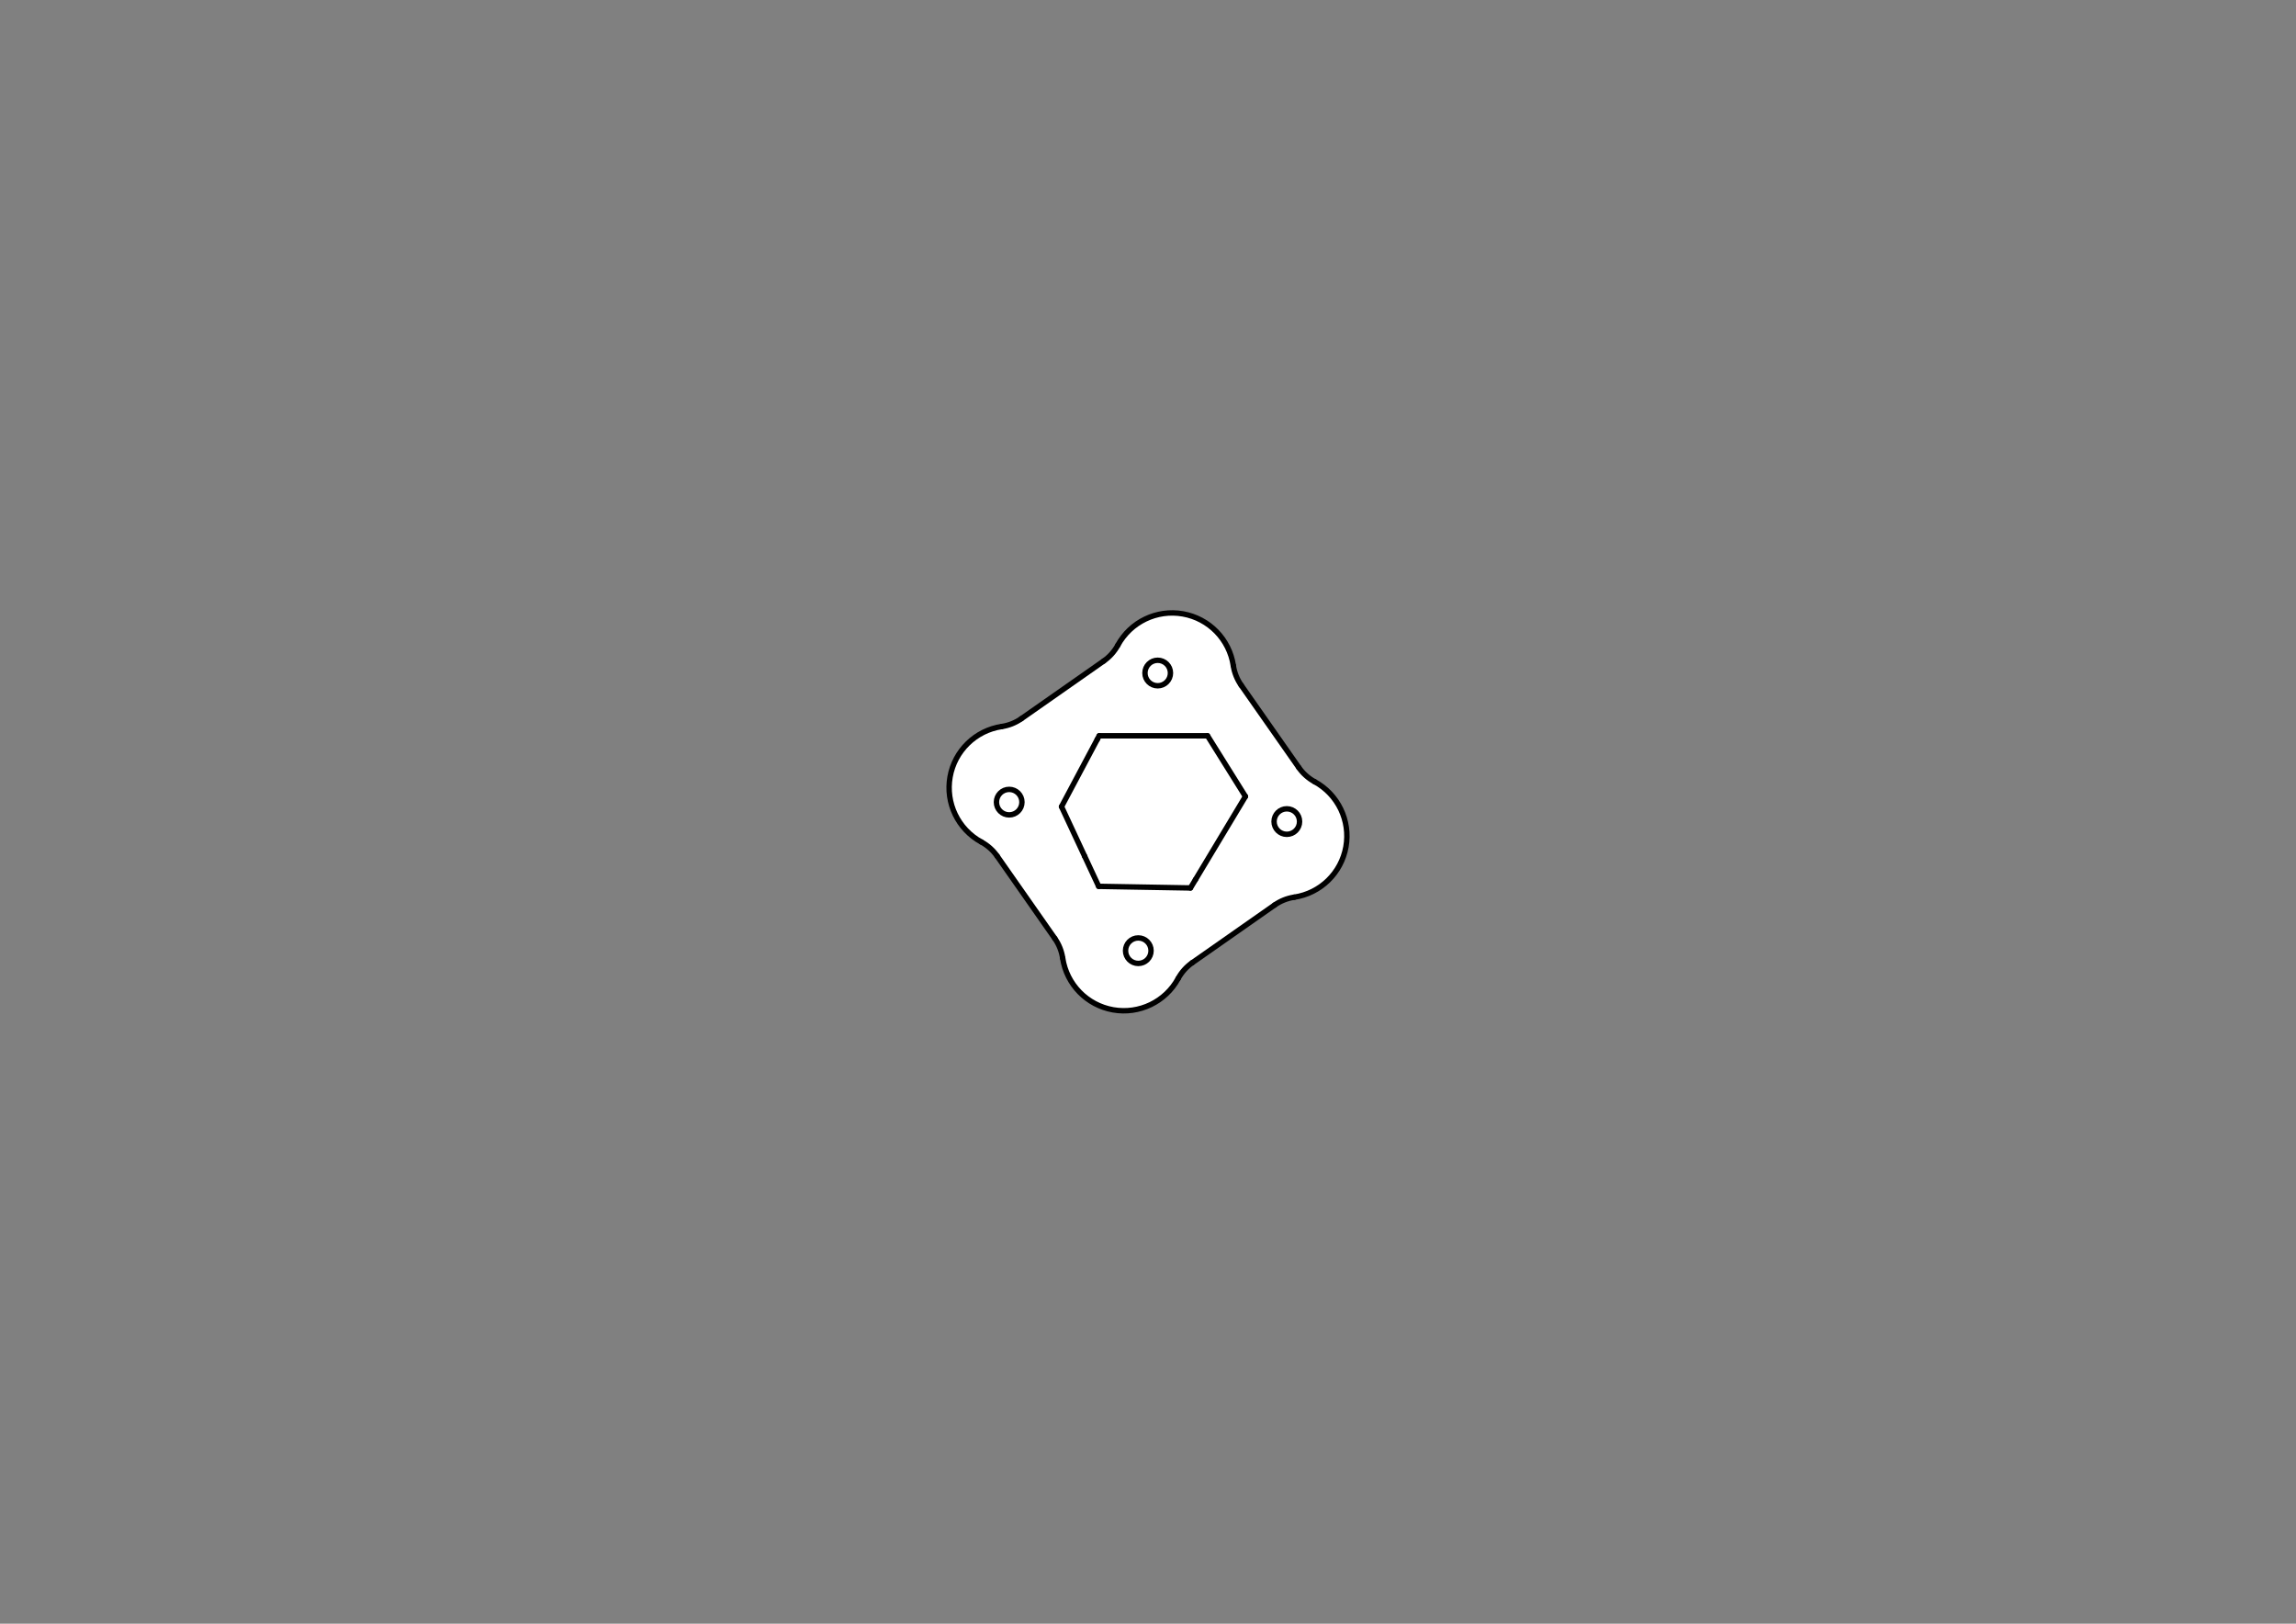 <?xml version='1.0' encoding='UTF-8' standalone='no'?>
<svg viewBox="0 0 2970 2100" width="297mm" baseProfile="tiny" height="210mm" xmlns="http://www.w3.org/2000/svg" xmlns:xlink="http://www.w3.org/1999/xlink" version="1.2">
 <rect x="0" y="0" width="2970" height="2100" fill="#808080" stroke="none"/>
 <title>FreeCAD SVG Export</title>
 <desc>Drawing page: Page002 exported from FreeCAD document: magic_crystal</desc>
 <defs/>
 <g stroke-linecap="square" fill="none" stroke-linejoin="bevel" id="Page002" fill-rule="evenodd" stroke-width="1" stroke="black">
  <g stroke-linecap="square" transform="matrix(1,0,0,1,0,0)" fill="none" stroke-linejoin="bevel" font-family="Noto Sans" font-style="normal" stroke-opacity="1" font-weight="400" stroke-width="1" font-size="35.278" stroke="#000000"/>
  <g stroke-linecap="square" transform="matrix(1,0,0,1,0,2100)" fill="none" stroke-linejoin="bevel" font-family="Noto Sans" font-style="normal" stroke-opacity="1" font-weight="400" stroke-width="1" font-size="35.278" stroke="#000000"/>
  <g stroke-linecap="square" transform="matrix(1,0,0,1,0,2100)" fill="none" stroke-linejoin="bevel" font-family="Noto Sans" font-style="normal" stroke-opacity="1" font-weight="400" stroke-width="1" font-size="35.278" stroke="#000000"/>
  <g stroke-linecap="square" transform="matrix(2.823,0,0,2.823,0,0)" fill="none" stroke-linejoin="bevel" font-family="Noto Sans" font-style="normal" stroke-opacity="1" font-weight="400" stroke-width="1" font-size="35.278" stroke="#000000"/>
  <g stroke-linecap="square" transform="matrix(2.823,0,0,2.823,0,0)" fill="none" stroke-linejoin="bevel" font-family="Noto Sans" font-style="normal" stroke-opacity="1" font-weight="400" stroke-width="1" font-size="35.278" stroke="#000000"/>
  <g stroke-linecap="square" transform="matrix(2.823,0,0,2.823,0,0)" fill="none" stroke-linejoin="bevel" font-family="Noto Sans" font-style="normal" stroke-opacity="1" font-weight="400" stroke-width="1" font-size="35.278" stroke="#000000"/>
  <g stroke-linecap="square" transform="matrix(2.823,0,0,2.823,0,0)" fill="none" stroke-linejoin="bevel" font-family="Noto Sans" font-style="normal" stroke-opacity="1" font-weight="400" stroke-width="1" font-size="35.278" stroke="#000000"/>
  <g stroke-linecap="square" transform="matrix(1,0,0,1,0,0)" fill="none" stroke-linejoin="bevel" font-family="Noto Sans" font-style="normal" stroke-opacity="1" font-weight="400" stroke-width="1" font-size="35.278" stroke="#000000"/>
  <g stroke-linecap="square" transform="matrix(2.823,0,0,2.823,0,0)" fill="none" stroke-linejoin="bevel" font-family="Noto Sans" font-style="normal" stroke-opacity="1" font-weight="400" stroke-width="1" font-size="35.278" stroke="#000000"/>
  <g stroke-linecap="square" transform="matrix(1,0,0,1,1485,1050)" fill="none" stroke-linejoin="bevel" font-family="Noto Sans" font-style="normal" stroke-opacity="1" font-weight="400" stroke-width="1" font-size="35.278" stroke="#000000"/>
  <g stroke-linecap="square" transform="matrix(1,0,0,1,1485,1050)" fill="none" stroke-linejoin="bevel" font-family="Noto Sans" font-style="normal" stroke-opacity="1" font-weight="400" stroke-width="1" font-size="35.278" stroke="#000000"/>
  <g stroke-linecap="square" transform="matrix(1,0,0,1,1481,1327.22)" fill="none" stroke-linejoin="bevel" font-family="Noto Sans" font-style="normal" stroke-opacity="1" font-weight="400" stroke-width="1" font-size="35.278" stroke="#000000"/>
  <g stroke-linecap="square" transform="matrix(0.353,0,0,0.353,1473,1384.58)" fill="none" stroke-linejoin="bevel" font-family="Noto Sans" font-style="normal" stroke-opacity="1" font-weight="400" stroke-width="1" font-size="35.278" stroke="#000000"/>
  <g stroke-linecap="square" transform="matrix(0.353,0,0,0.353,1473,1384.58)" fill="none" stroke-linejoin="bevel" font-family="Noto Sans" font-style="normal" stroke-opacity="1" font-weight="400" stroke-width="1" font-size="35.278" stroke="#000000"/>
  <g stroke-linecap="square" transform="matrix(0.353,0,0,0.353,1473,1384.58)" fill="none" stroke-linejoin="bevel" font-family="Noto Sans" font-style="normal" stroke-opacity="1" font-weight="400" stroke-width="1" font-size="35.278" stroke="#000000"/>
  <g stroke-linecap="square" transform="matrix(0.353,0,0,0.353,1473,1384.58)" fill="none" stroke-linejoin="bevel" font-family="Noto Sans" font-style="normal" stroke-opacity="1" font-weight="400" stroke-width="1" font-size="35.278" stroke="#000000"/>
  <g stroke-linecap="square" transform="matrix(1,0,0,1,0,0)" fill="none" stroke-linejoin="bevel" font-family="Noto Sans" font-style="normal" stroke-opacity="1" font-weight="400" stroke-width="1" font-size="35.278" stroke="#000000"/>
  <g stroke-linecap="square" transform="matrix(0.353,0,0,0.353,1473,1384.58)" fill="none" stroke-linejoin="bevel" font-family="Noto Sans" font-style="normal" stroke-opacity="1" font-weight="400" stroke-width="1" font-size="35.278" stroke="#000000"/>
  <g stroke-linecap="square" transform="matrix(0.353,0,0,0.353,1473,1384.58)" fill="none" stroke-linejoin="bevel" font-family="Noto Sans" font-style="normal" stroke-opacity="1" font-weight="400" stroke-width="1" font-size="35.278" stroke="#000000"/>
  <g stroke-linecap="square" transform="matrix(1,0,0,1,1481,1327.22)" fill="none" stroke-linejoin="bevel" font-family="Noto Sans" font-style="normal" stroke-opacity="1" font-weight="400" stroke-width="1" font-size="35.278" stroke="#000000"/>
  <g stroke-linecap="square" transform="matrix(1,0,0,1,1485,1050)" fill="none" stroke-linejoin="bevel" font-family="Noto Sans" font-style="normal" stroke-opacity="1" font-weight="400" stroke-width="1" font-size="35.278" stroke="#000000"/>
  <g transform="matrix(1,0,0,1,1485,1050)" fill="#ffffff" font-family="Noto Sans" font-style="normal" font-weight="400" font-size="35.278" fill-opacity="1" stroke="none">
   <path fill-rule="evenodd" d="M195.103,-57.263 C200.415,-49.676 207.412,-43.422 215.544,-38.991 C245.712,-22.552 262.016,11.314 256.05,45.148 C250.084,78.983 223.181,105.231 189.209,110.36 C180.052,111.743 171.339,115.226 163.752,120.538 L57.263,195.103 C49.676,200.415 43.422,207.412 38.991,215.544 C22.552,245.712 -11.314,262.016 -45.148,256.05 C-78.983,250.084 -105.231,223.181 -110.36,189.209 C-111.743,180.052 -115.226,171.339 -120.538,163.752 L-195.103,57.263 C-200.415,49.676 -207.412,43.422 -215.544,38.991 C-245.712,22.552 -262.016,-11.314 -256.05,-45.148 C-250.084,-78.983 -223.181,-105.231 -189.209,-110.36 C-180.052,-111.743 -171.339,-115.226 -163.752,-120.538 L-57.263,-195.103 C-49.676,-200.415 -43.422,-207.412 -38.991,-215.544 C-22.552,-245.712 11.314,-262.016 45.148,-256.05 C78.983,-250.084 105.231,-223.181 110.36,-189.209 C111.743,-180.052 115.226,-171.339 120.538,-163.752 L195.103,-57.263" vector-effect="non-scaling-stroke"/>
  </g>
  <g stroke-linecap="square" transform="matrix(1,0,0,1,1485,1050)" fill="none" stroke-linejoin="bevel" font-family="Noto Sans" font-style="normal" stroke-opacity="1" font-weight="400" stroke-width="1" font-size="35.278" stroke="#000000"/>
  <g stroke-linecap="square" transform="matrix(1,0,0,1,1485,1050)" fill="none" stroke-linejoin="bevel" font-family="Noto Sans" font-style="normal" stroke-opacity="1" font-weight="400" stroke-width="1" font-size="35.278" stroke="#000000"/>
  <g stroke-linecap="square" transform="matrix(1,0,0,1,1485,1050)" fill="none" stroke-linejoin="bevel" font-family="Noto Sans" font-style="normal" stroke-opacity="1" font-weight="400" stroke-width="1" font-size="35.278" stroke="#000000"/>
  <g stroke-linecap="square" transform="matrix(1,0,0,1,0,0)" fill="none" stroke-linejoin="bevel" font-family="Noto Sans" font-style="normal" stroke-opacity="1" font-weight="400" stroke-width="1" font-size="35.278" stroke="#000000"/>
  <g stroke-linecap="square" transform="matrix(1,0,0,1,1485,1050)" fill="none" stroke-linejoin="bevel" font-family="Noto Sans" font-style="normal" stroke-opacity="1" font-weight="400" stroke-width="1" font-size="35.278" stroke="#000000"/>
  <g stroke-linecap="square" transform="matrix(1,0,0,1,1485,1050)" fill="none" stroke-linejoin="bevel" font-family="Noto Sans" font-style="normal" stroke-opacity="1" font-weight="400" stroke-width="1" font-size="35.278" stroke="#000000"/>
  <g transform="matrix(1,0,0,1,1485,1050)" fill="#ffffff" font-family="Noto Sans" font-style="normal" font-weight="400" font-size="35.278" fill-opacity="1" stroke="none">
   <path fill-rule="evenodd" d="M126.034,-19.907 L77.01,-98.361 L-63.156,-98.361 L-65.624,-93.72 L-111.873,-6.738 L-81.967,57.394 L-63.8,96.354 L54.932,98.427 L61.392,87.676 L126.034,-19.907" vector-effect="non-scaling-stroke"/>
  </g>
  <g stroke-linecap="square" transform="matrix(1,0,0,1,1485,1050)" fill="none" stroke-linejoin="bevel" font-family="Noto Sans" font-style="normal" stroke-opacity="1" font-weight="400" stroke-width="1" font-size="35.278" stroke="#000000"/>
  <g stroke-linecap="square" transform="matrix(1,0,0,1,1485,1050)" fill="none" stroke-linejoin="bevel" font-family="Noto Sans" font-style="normal" stroke-opacity="1" font-weight="400" stroke-width="1" font-size="35.278" stroke="#000000"/>
  <g stroke-linecap="square" transform="matrix(1,0,0,1,1485,1050)" fill="none" stroke-linejoin="bevel" font-family="Noto Sans" font-style="normal" stroke-opacity="1" font-weight="400" stroke-width="1" font-size="35.278" stroke="#000000"/>
  <g stroke-linecap="square" transform="matrix(1,0,0,1,0,0)" fill="none" stroke-linejoin="bevel" font-family="Noto Sans" font-style="normal" stroke-opacity="1" font-weight="400" stroke-width="1" font-size="35.278" stroke="#000000"/>
  <g stroke-linecap="square" transform="matrix(1,0,0,1,1485,1050)" fill="none" stroke-linejoin="bevel" font-family="Noto Sans" font-style="normal" stroke-opacity="1" font-weight="400" stroke-width="1" font-size="35.278" stroke="#000000"/>
  <g stroke-linecap="square" transform="matrix(1,0,0,1,1485,1050)" fill="none" stroke-linejoin="bevel" font-family="Noto Sans" font-style="normal" stroke-opacity="1" font-weight="400" stroke-width="1" font-size="35.278" stroke="#000000"/>
  <g transform="matrix(1,0,0,1,1485,1050)" fill="#ffffff" font-family="Noto Sans" font-style="normal" font-weight="400" font-size="35.278" fill-opacity="1" stroke="none">
   <path fill-rule="evenodd" d="M-163.062,-12.556 C-163.062,-3.443 -170.449,3.944 -179.562,3.944 C-188.674,3.944 -196.062,-3.443 -196.062,-12.556 C-196.062,-21.669 -188.674,-29.056 -179.562,-29.056 C-170.449,-29.056 -163.062,-21.669 -163.062,-12.556 " vector-effect="non-scaling-stroke"/>
  </g>
  <g stroke-linecap="square" transform="matrix(1,0,0,1,1485,1050)" fill="none" stroke-linejoin="bevel" font-family="Noto Sans" font-style="normal" stroke-opacity="1" font-weight="400" stroke-width="1" font-size="35.278" stroke="#000000"/>
  <g stroke-linecap="square" transform="matrix(1,0,0,1,1485,1050)" fill="none" stroke-linejoin="bevel" font-family="Noto Sans" font-style="normal" stroke-opacity="1" font-weight="400" stroke-width="1" font-size="35.278" stroke="#000000"/>
  <g stroke-linecap="square" transform="matrix(1,0,0,1,1485,1050)" fill="none" stroke-linejoin="bevel" font-family="Noto Sans" font-style="normal" stroke-opacity="1" font-weight="400" stroke-width="1" font-size="35.278" stroke="#000000"/>
  <g stroke-linecap="square" transform="matrix(1,0,0,1,0,0)" fill="none" stroke-linejoin="bevel" font-family="Noto Sans" font-style="normal" stroke-opacity="1" font-weight="400" stroke-width="1" font-size="35.278" stroke="#000000"/>
  <g stroke-linecap="square" transform="matrix(1,0,0,1,1485,1050)" fill="none" stroke-linejoin="bevel" font-family="Noto Sans" font-style="normal" stroke-opacity="1" font-weight="400" stroke-width="1" font-size="35.278" stroke="#000000"/>
  <g stroke-linecap="square" transform="matrix(1,0,0,1,1485,1050)" fill="none" stroke-linejoin="bevel" font-family="Noto Sans" font-style="normal" stroke-opacity="1" font-weight="400" stroke-width="1" font-size="35.278" stroke="#000000"/>
  <g transform="matrix(1,0,0,1,1485,1050)" fill="#ffffff" font-family="Noto Sans" font-style="normal" font-weight="400" font-size="35.278" fill-opacity="1" stroke="none">
   <path fill-rule="evenodd" d="M196.062,12.556 C196.062,21.669 188.674,29.056 179.562,29.056 C170.449,29.056 163.062,21.669 163.062,12.556 C163.062,3.443 170.449,-3.944 179.562,-3.944 C188.674,-3.944 196.062,3.443 196.062,12.556 " vector-effect="non-scaling-stroke"/>
  </g>
  <g stroke-linecap="square" transform="matrix(1,0,0,1,1485,1050)" fill="none" stroke-linejoin="bevel" font-family="Noto Sans" font-style="normal" stroke-opacity="1" font-weight="400" stroke-width="1" font-size="35.278" stroke="#000000"/>
  <g stroke-linecap="square" transform="matrix(1,0,0,1,1485,1050)" fill="none" stroke-linejoin="bevel" font-family="Noto Sans" font-style="normal" stroke-opacity="1" font-weight="400" stroke-width="1" font-size="35.278" stroke="#000000"/>
  <g stroke-linecap="square" transform="matrix(1,0,0,1,1485,1050)" fill="none" stroke-linejoin="bevel" font-family="Noto Sans" font-style="normal" stroke-opacity="1" font-weight="400" stroke-width="1" font-size="35.278" stroke="#000000"/>
  <g stroke-linecap="square" transform="matrix(1,0,0,1,0,0)" fill="none" stroke-linejoin="bevel" font-family="Noto Sans" font-style="normal" stroke-opacity="1" font-weight="400" stroke-width="1" font-size="35.278" stroke="#000000"/>
  <g stroke-linecap="square" transform="matrix(1,0,0,1,1485,1050)" fill="none" stroke-linejoin="bevel" font-family="Noto Sans" font-style="normal" stroke-opacity="1" font-weight="400" stroke-width="1" font-size="35.278" stroke="#000000"/>
  <g stroke-linecap="square" transform="matrix(1,0,0,1,1485,1050)" fill="none" stroke-linejoin="bevel" font-family="Noto Sans" font-style="normal" stroke-opacity="1" font-weight="400" stroke-width="1" font-size="35.278" stroke="#000000"/>
  <g transform="matrix(1,0,0,1,1485,1050)" fill="#ffffff" font-family="Noto Sans" font-style="normal" font-weight="400" font-size="35.278" fill-opacity="1" stroke="none">
   <path fill-rule="evenodd" d="M3.944,179.562 C3.944,188.674 -3.443,196.062 -12.556,196.062 C-21.669,196.062 -29.056,188.674 -29.056,179.562 C-29.056,170.449 -21.669,163.062 -12.556,163.062 C-3.443,163.062 3.944,170.449 3.944,179.562 " vector-effect="non-scaling-stroke"/>
  </g>
  <g stroke-linecap="square" transform="matrix(1,0,0,1,1485,1050)" fill="none" stroke-linejoin="bevel" font-family="Noto Sans" font-style="normal" stroke-opacity="1" font-weight="400" stroke-width="1" font-size="35.278" stroke="#000000"/>
  <g stroke-linecap="square" transform="matrix(1,0,0,1,1485,1050)" fill="none" stroke-linejoin="bevel" font-family="Noto Sans" font-style="normal" stroke-opacity="1" font-weight="400" stroke-width="1" font-size="35.278" stroke="#000000"/>
  <g stroke-linecap="square" transform="matrix(1,0,0,1,1485,1050)" fill="none" stroke-linejoin="bevel" font-family="Noto Sans" font-style="normal" stroke-opacity="1" font-weight="400" stroke-width="1" font-size="35.278" stroke="#000000"/>
  <g stroke-linecap="square" transform="matrix(1,0,0,1,0,0)" fill="none" stroke-linejoin="bevel" font-family="Noto Sans" font-style="normal" stroke-opacity="1" font-weight="400" stroke-width="1" font-size="35.278" stroke="#000000"/>
  <g stroke-linecap="square" transform="matrix(1,0,0,1,1485,1050)" fill="none" stroke-linejoin="bevel" font-family="Noto Sans" font-style="normal" stroke-opacity="1" font-weight="400" stroke-width="1" font-size="35.278" stroke="#000000"/>
  <g stroke-linecap="square" transform="matrix(1,0,0,1,1485,1050)" fill="none" stroke-linejoin="bevel" font-family="Noto Sans" font-style="normal" stroke-opacity="1" font-weight="400" stroke-width="1" font-size="35.278" stroke="#000000"/>
  <g transform="matrix(1,0,0,1,1485,1050)" fill="#ffffff" font-family="Noto Sans" font-style="normal" font-weight="400" font-size="35.278" fill-opacity="1" stroke="none">
   <path fill-rule="evenodd" d="M29.056,-179.562 C29.056,-170.449 21.669,-163.062 12.556,-163.062 C3.443,-163.062 -3.944,-170.449 -3.944,-179.562 C-3.944,-188.674 3.443,-196.062 12.556,-196.062 C21.669,-196.062 29.056,-188.674 29.056,-179.562 " vector-effect="non-scaling-stroke"/>
  </g>
  <g stroke-linecap="square" transform="matrix(1,0,0,1,1485,1050)" fill="none" stroke-linejoin="bevel" font-family="Noto Sans" font-style="normal" stroke-opacity="1" font-weight="400" stroke-width="1" font-size="35.278" stroke="#000000"/>
  <g stroke-linecap="square" transform="matrix(1,0,0,1,1485,1050)" fill="none" stroke-linejoin="bevel" font-family="Noto Sans" font-style="normal" stroke-opacity="1" font-weight="400" stroke-width="1" font-size="35.278" stroke="#000000"/>
  <g stroke-linecap="square" transform="matrix(1,0,0,1,1485,1050)" fill="none" stroke-linejoin="bevel" font-family="Noto Sans" font-style="normal" stroke-opacity="1" font-weight="400" stroke-width="1" font-size="35.278" stroke="#000000"/>
  <g stroke-linecap="square" transform="matrix(1,0,0,1,0,0)" fill="none" stroke-linejoin="bevel" font-family="Noto Sans" font-style="normal" stroke-opacity="1" font-weight="400" stroke-width="1" font-size="35.278" stroke="#000000"/>
  <g stroke-linecap="square" transform="matrix(1,0,0,1,1485,1050)" fill="none" stroke-linejoin="bevel" font-family="Noto Sans" font-style="normal" stroke-opacity="1" font-weight="400" stroke-width="1" font-size="35.278" stroke="#000000"/>
  <g stroke-linecap="square" transform="matrix(1,0,0,1,1485,1050)" fill="none" stroke-linejoin="bevel" font-family="Noto Sans" font-style="normal" stroke-opacity="1" font-weight="400" stroke-width="1" font-size="35.278" stroke="#000000"/>
  <g stroke-linecap="round" transform="matrix(1,0,0,1,1485,1050)" fill="none" stroke-linejoin="bevel" font-family="Noto Sans" font-style="normal" stroke-opacity="1" font-weight="400" stroke-width="7" font-size="35.278" stroke="#000000">
   <path fill-rule="evenodd" d="M189.209,110.36 C180.052,111.743 171.339,115.226 163.752,120.538 " vector-effect="none"/>
  </g>
  <g stroke-linecap="square" transform="matrix(1,0,0,1,1485,1050)" fill="none" stroke-linejoin="bevel" font-family="Noto Sans" font-style="normal" stroke-opacity="1" font-weight="400" stroke-width="1" font-size="35.278" stroke="#000000"/>
  <g stroke-linecap="square" transform="matrix(1,0,0,1,1485,1050)" fill="none" stroke-linejoin="bevel" font-family="Noto Sans" font-style="normal" stroke-opacity="1" font-weight="400" stroke-width="1" font-size="35.278" stroke="#000000"/>
  <g stroke-linecap="round" transform="matrix(1,0,0,1,1485,1050)" fill="none" stroke-linejoin="bevel" font-family="Noto Sans" font-style="normal" stroke-opacity="1" font-weight="400" stroke-width="7" font-size="35.278" stroke="#000000">
   <path fill-rule="evenodd" d="M189.209,110.36 C223.181,105.231 250.084,78.983 256.05,45.148 C262.016,11.314 245.712,-22.552 215.544,-38.991 " vector-effect="none"/>
  </g>
  <g stroke-linecap="square" transform="matrix(1,0,0,1,1485,1050)" fill="none" stroke-linejoin="bevel" font-family="Noto Sans" font-style="normal" stroke-opacity="1" font-weight="400" stroke-width="1" font-size="35.278" stroke="#000000"/>
  <g stroke-linecap="square" transform="matrix(1,0,0,1,1485,1050)" fill="none" stroke-linejoin="bevel" font-family="Noto Sans" font-style="normal" stroke-opacity="1" font-weight="400" stroke-width="1" font-size="35.278" stroke="#000000"/>
  <g stroke-linecap="round" transform="matrix(1,0,0,1,1485,1050)" fill="none" stroke-linejoin="bevel" font-family="Noto Sans" font-style="normal" stroke-opacity="1" font-weight="400" stroke-width="7" font-size="35.278" stroke="#000000">
   <path fill-rule="evenodd" d="M195.103,-57.263 C200.415,-49.676 207.412,-43.422 215.544,-38.991 " vector-effect="none"/>
  </g>
  <g stroke-linecap="square" transform="matrix(1,0,0,1,1485,1050)" fill="none" stroke-linejoin="bevel" font-family="Noto Sans" font-style="normal" stroke-opacity="1" font-weight="400" stroke-width="1" font-size="35.278" stroke="#000000"/>
  <g stroke-linecap="square" transform="matrix(1,0,0,1,1485,1050)" fill="none" stroke-linejoin="bevel" font-family="Noto Sans" font-style="normal" stroke-opacity="1" font-weight="400" stroke-width="1" font-size="35.278" stroke="#000000"/>
  <g stroke-linecap="round" transform="matrix(1,0,0,1,1485,1050)" fill="none" stroke-linejoin="bevel" font-family="Noto Sans" font-style="normal" stroke-opacity="1" font-weight="400" stroke-width="7" font-size="35.278" stroke="#000000">
   <path fill-rule="evenodd" d="M57.263,195.103 L163.752,120.538" vector-effect="none"/>
  </g>
  <g stroke-linecap="square" transform="matrix(1,0,0,1,1485,1050)" fill="none" stroke-linejoin="bevel" font-family="Noto Sans" font-style="normal" stroke-opacity="1" font-weight="400" stroke-width="1" font-size="35.278" stroke="#000000"/>
  <g stroke-linecap="square" transform="matrix(1,0,0,1,1485,1050)" fill="none" stroke-linejoin="bevel" font-family="Noto Sans" font-style="normal" stroke-opacity="1" font-weight="400" stroke-width="1" font-size="35.278" stroke="#000000"/>
  <g stroke-linecap="round" transform="matrix(1,0,0,1,1485,1050)" fill="none" stroke-linejoin="bevel" font-family="Noto Sans" font-style="normal" stroke-opacity="1" font-weight="400" stroke-width="7" font-size="35.278" stroke="#000000">
   <path fill-rule="evenodd" d="M57.263,195.103 C49.676,200.415 43.422,207.412 38.991,215.544 " vector-effect="none"/>
  </g>
  <g stroke-linecap="square" transform="matrix(1,0,0,1,1485,1050)" fill="none" stroke-linejoin="bevel" font-family="Noto Sans" font-style="normal" stroke-opacity="1" font-weight="400" stroke-width="1" font-size="35.278" stroke="#000000"/>
  <g stroke-linecap="square" transform="matrix(1,0,0,1,1485,1050)" fill="none" stroke-linejoin="bevel" font-family="Noto Sans" font-style="normal" stroke-opacity="1" font-weight="400" stroke-width="1" font-size="35.278" stroke="#000000"/>
  <g stroke-linecap="round" transform="matrix(1,0,0,1,1485,1050)" fill="none" stroke-linejoin="bevel" font-family="Noto Sans" font-style="normal" stroke-opacity="1" font-weight="400" stroke-width="7" font-size="35.278" stroke="#000000">
   <path fill-rule="evenodd" d="M-110.36,189.209 C-105.231,223.181 -78.983,250.084 -45.148,256.05 C-11.314,262.016 22.552,245.712 38.991,215.544 " vector-effect="none"/>
  </g>
  <g stroke-linecap="square" transform="matrix(1,0,0,1,1485,1050)" fill="none" stroke-linejoin="bevel" font-family="Noto Sans" font-style="normal" stroke-opacity="1" font-weight="400" stroke-width="1" font-size="35.278" stroke="#000000"/>
  <g stroke-linecap="square" transform="matrix(1,0,0,1,1485,1050)" fill="none" stroke-linejoin="bevel" font-family="Noto Sans" font-style="normal" stroke-opacity="1" font-weight="400" stroke-width="1" font-size="35.278" stroke="#000000"/>
  <g stroke-linecap="round" transform="matrix(1,0,0,1,1485,1050)" fill="none" stroke-linejoin="bevel" font-family="Noto Sans" font-style="normal" stroke-opacity="1" font-weight="400" stroke-width="7" font-size="35.278" stroke="#000000">
   <path fill-rule="evenodd" d="M-110.36,189.209 C-111.743,180.052 -115.226,171.339 -120.538,163.752 " vector-effect="none"/>
  </g>
  <g stroke-linecap="square" transform="matrix(1,0,0,1,1485,1050)" fill="none" stroke-linejoin="bevel" font-family="Noto Sans" font-style="normal" stroke-opacity="1" font-weight="400" stroke-width="1" font-size="35.278" stroke="#000000"/>
  <g stroke-linecap="square" transform="matrix(1,0,0,1,1485,1050)" fill="none" stroke-linejoin="bevel" font-family="Noto Sans" font-style="normal" stroke-opacity="1" font-weight="400" stroke-width="1" font-size="35.278" stroke="#000000"/>
  <g stroke-linecap="round" transform="matrix(1,0,0,1,1485,1050)" fill="none" stroke-linejoin="bevel" font-family="Noto Sans" font-style="normal" stroke-opacity="1" font-weight="400" stroke-width="7" font-size="35.278" stroke="#000000">
   <path fill-rule="evenodd" d="M-195.103,57.263 C-200.415,49.676 -207.412,43.422 -215.544,38.991 " vector-effect="none"/>
  </g>
  <g stroke-linecap="square" transform="matrix(1,0,0,1,1485,1050)" fill="none" stroke-linejoin="bevel" font-family="Noto Sans" font-style="normal" stroke-opacity="1" font-weight="400" stroke-width="1" font-size="35.278" stroke="#000000"/>
  <g stroke-linecap="square" transform="matrix(1,0,0,1,1485,1050)" fill="none" stroke-linejoin="bevel" font-family="Noto Sans" font-style="normal" stroke-opacity="1" font-weight="400" stroke-width="1" font-size="35.278" stroke="#000000"/>
  <g stroke-linecap="round" transform="matrix(1,0,0,1,1485,1050)" fill="none" stroke-linejoin="bevel" font-family="Noto Sans" font-style="normal" stroke-opacity="1" font-weight="400" stroke-width="7" font-size="35.278" stroke="#000000">
   <path fill-rule="evenodd" d="M-189.209,-110.36 C-223.181,-105.231 -250.084,-78.983 -256.05,-45.148 C-262.016,-11.314 -245.712,22.552 -215.544,38.991 " vector-effect="none"/>
  </g>
  <g stroke-linecap="square" transform="matrix(1,0,0,1,1485,1050)" fill="none" stroke-linejoin="bevel" font-family="Noto Sans" font-style="normal" stroke-opacity="1" font-weight="400" stroke-width="1" font-size="35.278" stroke="#000000"/>
  <g stroke-linecap="square" transform="matrix(1,0,0,1,1485,1050)" fill="none" stroke-linejoin="bevel" font-family="Noto Sans" font-style="normal" stroke-opacity="1" font-weight="400" stroke-width="1" font-size="35.278" stroke="#000000"/>
  <g stroke-linecap="round" transform="matrix(1,0,0,1,1485,1050)" fill="none" stroke-linejoin="bevel" font-family="Noto Sans" font-style="normal" stroke-opacity="1" font-weight="400" stroke-width="7" font-size="35.278" stroke="#000000">
   <path fill-rule="evenodd" d="M-189.209,-110.36 C-180.052,-111.743 -171.339,-115.226 -163.752,-120.538 " vector-effect="none"/>
  </g>
  <g stroke-linecap="square" transform="matrix(1,0,0,1,1485,1050)" fill="none" stroke-linejoin="bevel" font-family="Noto Sans" font-style="normal" stroke-opacity="1" font-weight="400" stroke-width="1" font-size="35.278" stroke="#000000"/>
  <g stroke-linecap="square" transform="matrix(1,0,0,1,1485,1050)" fill="none" stroke-linejoin="bevel" font-family="Noto Sans" font-style="normal" stroke-opacity="1" font-weight="400" stroke-width="1" font-size="35.278" stroke="#000000"/>
  <g stroke-linecap="round" transform="matrix(1,0,0,1,1485,1050)" fill="none" stroke-linejoin="bevel" font-family="Noto Sans" font-style="normal" stroke-opacity="1" font-weight="400" stroke-width="7" font-size="35.278" stroke="#000000">
   <path fill-rule="evenodd" d="M-57.263,-195.103 C-49.676,-200.415 -43.422,-207.412 -38.991,-215.544 " vector-effect="none"/>
  </g>
  <g stroke-linecap="square" transform="matrix(1,0,0,1,1485,1050)" fill="none" stroke-linejoin="bevel" font-family="Noto Sans" font-style="normal" stroke-opacity="1" font-weight="400" stroke-width="1" font-size="35.278" stroke="#000000"/>
  <g stroke-linecap="square" transform="matrix(1,0,0,1,1485,1050)" fill="none" stroke-linejoin="bevel" font-family="Noto Sans" font-style="normal" stroke-opacity="1" font-weight="400" stroke-width="1" font-size="35.278" stroke="#000000"/>
  <g stroke-linecap="round" transform="matrix(1,0,0,1,1485,1050)" fill="none" stroke-linejoin="bevel" font-family="Noto Sans" font-style="normal" stroke-opacity="1" font-weight="400" stroke-width="7" font-size="35.278" stroke="#000000">
   <path fill-rule="evenodd" d="M110.36,-189.209 C105.231,-223.181 78.983,-250.084 45.148,-256.05 C11.314,-262.016 -22.552,-245.712 -38.991,-215.544 " vector-effect="none"/>
  </g>
  <g stroke-linecap="square" transform="matrix(1,0,0,1,1485,1050)" fill="none" stroke-linejoin="bevel" font-family="Noto Sans" font-style="normal" stroke-opacity="1" font-weight="400" stroke-width="1" font-size="35.278" stroke="#000000"/>
  <g stroke-linecap="square" transform="matrix(1,0,0,1,1485,1050)" fill="none" stroke-linejoin="bevel" font-family="Noto Sans" font-style="normal" stroke-opacity="1" font-weight="400" stroke-width="1" font-size="35.278" stroke="#000000"/>
  <g stroke-linecap="round" transform="matrix(1,0,0,1,1485,1050)" fill="none" stroke-linejoin="bevel" font-family="Noto Sans" font-style="normal" stroke-opacity="1" font-weight="400" stroke-width="7" font-size="35.278" stroke="#000000">
   <path fill-rule="evenodd" d="M110.36,-189.209 C111.743,-180.052 115.226,-171.339 120.538,-163.752 " vector-effect="none"/>
  </g>
  <g stroke-linecap="square" transform="matrix(1,0,0,1,1485,1050)" fill="none" stroke-linejoin="bevel" font-family="Noto Sans" font-style="normal" stroke-opacity="1" font-weight="400" stroke-width="1" font-size="35.278" stroke="#000000"/>
  <g stroke-linecap="square" transform="matrix(1,0,0,1,1485,1050)" fill="none" stroke-linejoin="bevel" font-family="Noto Sans" font-style="normal" stroke-opacity="1" font-weight="400" stroke-width="1" font-size="35.278" stroke="#000000"/>
  <g stroke-linecap="round" transform="matrix(1,0,0,1,1485,1050)" fill="none" stroke-linejoin="bevel" font-family="Noto Sans" font-style="normal" stroke-opacity="1" font-weight="400" stroke-width="7" font-size="35.278" stroke="#000000">
   <path fill-rule="evenodd" d="M61.392,87.676 L126.034,-19.907" vector-effect="none"/>
  </g>
  <g stroke-linecap="square" transform="matrix(1,0,0,1,1485,1050)" fill="none" stroke-linejoin="bevel" font-family="Noto Sans" font-style="normal" stroke-opacity="1" font-weight="400" stroke-width="1" font-size="35.278" stroke="#000000"/>
  <g stroke-linecap="square" transform="matrix(1,0,0,1,1485,1050)" fill="none" stroke-linejoin="bevel" font-family="Noto Sans" font-style="normal" stroke-opacity="1" font-weight="400" stroke-width="1" font-size="35.278" stroke="#000000"/>
  <g stroke-linecap="round" transform="matrix(1,0,0,1,1485,1050)" fill="none" stroke-linejoin="bevel" font-family="Noto Sans" font-style="normal" stroke-opacity="1" font-weight="400" stroke-width="7" font-size="35.278" stroke="#000000">
   <path fill-rule="evenodd" d="M54.932,98.427 L61.392,87.676" vector-effect="none"/>
  </g>
  <g stroke-linecap="square" transform="matrix(1,0,0,1,1485,1050)" fill="none" stroke-linejoin="bevel" font-family="Noto Sans" font-style="normal" stroke-opacity="1" font-weight="400" stroke-width="1" font-size="35.278" stroke="#000000"/>
  <g stroke-linecap="square" transform="matrix(1,0,0,1,1485,1050)" fill="none" stroke-linejoin="bevel" font-family="Noto Sans" font-style="normal" stroke-opacity="1" font-weight="400" stroke-width="1" font-size="35.278" stroke="#000000"/>
  <g stroke-linecap="round" transform="matrix(1,0,0,1,1485,1050)" fill="none" stroke-linejoin="bevel" font-family="Noto Sans" font-style="normal" stroke-opacity="1" font-weight="400" stroke-width="7" font-size="35.278" stroke="#000000">
   <path fill-rule="evenodd" d="M126.034,-19.907 L77.01,-98.361" vector-effect="none"/>
  </g>
  <g stroke-linecap="square" transform="matrix(1,0,0,1,1485,1050)" fill="none" stroke-linejoin="bevel" font-family="Noto Sans" font-style="normal" stroke-opacity="1" font-weight="400" stroke-width="1" font-size="35.278" stroke="#000000"/>
  <g stroke-linecap="square" transform="matrix(1,0,0,1,1485,1050)" fill="none" stroke-linejoin="bevel" font-family="Noto Sans" font-style="normal" stroke-opacity="1" font-weight="400" stroke-width="1" font-size="35.278" stroke="#000000"/>
  <g stroke-linecap="round" transform="matrix(1,0,0,1,1485,1050)" fill="none" stroke-linejoin="bevel" font-family="Noto Sans" font-style="normal" stroke-opacity="1" font-weight="400" stroke-width="7" font-size="35.278" stroke="#000000">
   <path fill-rule="evenodd" d="M-63.8,96.354 L54.932,98.427" vector-effect="none"/>
  </g>
  <g stroke-linecap="square" transform="matrix(1,0,0,1,1485,1050)" fill="none" stroke-linejoin="bevel" font-family="Noto Sans" font-style="normal" stroke-opacity="1" font-weight="400" stroke-width="1" font-size="35.278" stroke="#000000"/>
  <g stroke-linecap="square" transform="matrix(1,0,0,1,1485,1050)" fill="none" stroke-linejoin="bevel" font-family="Noto Sans" font-style="normal" stroke-opacity="1" font-weight="400" stroke-width="1" font-size="35.278" stroke="#000000"/>
  <g stroke-linecap="round" transform="matrix(1,0,0,1,1485,1050)" fill="none" stroke-linejoin="bevel" font-family="Noto Sans" font-style="normal" stroke-opacity="1" font-weight="400" stroke-width="7" font-size="35.278" stroke="#000000">
   <path fill-rule="evenodd" d="M-81.967,57.394 L-63.8,96.354" vector-effect="none"/>
  </g>
  <g stroke-linecap="square" transform="matrix(1,0,0,1,1485,1050)" fill="none" stroke-linejoin="bevel" font-family="Noto Sans" font-style="normal" stroke-opacity="1" font-weight="400" stroke-width="1" font-size="35.278" stroke="#000000"/>
  <g stroke-linecap="square" transform="matrix(1,0,0,1,1485,1050)" fill="none" stroke-linejoin="bevel" font-family="Noto Sans" font-style="normal" stroke-opacity="1" font-weight="400" stroke-width="1" font-size="35.278" stroke="#000000"/>
  <g stroke-linecap="round" transform="matrix(1,0,0,1,1485,1050)" fill="none" stroke-linejoin="bevel" font-family="Noto Sans" font-style="normal" stroke-opacity="1" font-weight="400" stroke-width="7" font-size="35.278" stroke="#000000">
   <path fill-rule="evenodd" d="M-111.873,-6.738 L-81.967,57.394" vector-effect="none"/>
  </g>
  <g stroke-linecap="square" transform="matrix(1,0,0,1,1485,1050)" fill="none" stroke-linejoin="bevel" font-family="Noto Sans" font-style="normal" stroke-opacity="1" font-weight="400" stroke-width="1" font-size="35.278" stroke="#000000"/>
  <g stroke-linecap="square" transform="matrix(1,0,0,1,1485,1050)" fill="none" stroke-linejoin="bevel" font-family="Noto Sans" font-style="normal" stroke-opacity="1" font-weight="400" stroke-width="1" font-size="35.278" stroke="#000000"/>
  <g stroke-linecap="round" transform="matrix(1,0,0,1,1485,1050)" fill="none" stroke-linejoin="bevel" font-family="Noto Sans" font-style="normal" stroke-opacity="1" font-weight="400" stroke-width="7" font-size="35.278" stroke="#000000">
   <path fill-rule="evenodd" d="M77.01,-98.361 L-63.156,-98.361" vector-effect="none"/>
  </g>
  <g stroke-linecap="square" transform="matrix(1,0,0,1,1485,1050)" fill="none" stroke-linejoin="bevel" font-family="Noto Sans" font-style="normal" stroke-opacity="1" font-weight="400" stroke-width="1" font-size="35.278" stroke="#000000"/>
  <g stroke-linecap="square" transform="matrix(1,0,0,1,1485,1050)" fill="none" stroke-linejoin="bevel" font-family="Noto Sans" font-style="normal" stroke-opacity="1" font-weight="400" stroke-width="1" font-size="35.278" stroke="#000000"/>
  <g stroke-linecap="round" transform="matrix(1,0,0,1,1485,1050)" fill="none" stroke-linejoin="bevel" font-family="Noto Sans" font-style="normal" stroke-opacity="1" font-weight="400" stroke-width="7" font-size="35.278" stroke="#000000">
   <path fill-rule="evenodd" d="M-65.624,-93.72 L-111.873,-6.738" vector-effect="none"/>
  </g>
  <g stroke-linecap="square" transform="matrix(1,0,0,1,1485,1050)" fill="none" stroke-linejoin="bevel" font-family="Noto Sans" font-style="normal" stroke-opacity="1" font-weight="400" stroke-width="1" font-size="35.278" stroke="#000000"/>
  <g stroke-linecap="square" transform="matrix(1,0,0,1,1485,1050)" fill="none" stroke-linejoin="bevel" font-family="Noto Sans" font-style="normal" stroke-opacity="1" font-weight="400" stroke-width="1" font-size="35.278" stroke="#000000"/>
  <g stroke-linecap="round" transform="matrix(1,0,0,1,1485,1050)" fill="none" stroke-linejoin="bevel" font-family="Noto Sans" font-style="normal" stroke-opacity="1" font-weight="400" stroke-width="7" font-size="35.278" stroke="#000000">
   <path fill-rule="evenodd" d="M-63.156,-98.361 L-65.624,-93.72" vector-effect="none"/>
  </g>
  <g stroke-linecap="square" transform="matrix(1,0,0,1,1485,1050)" fill="none" stroke-linejoin="bevel" font-family="Noto Sans" font-style="normal" stroke-opacity="1" font-weight="400" stroke-width="1" font-size="35.278" stroke="#000000"/>
  <g stroke-linecap="square" transform="matrix(1,0,0,1,1485,1050)" fill="none" stroke-linejoin="bevel" font-family="Noto Sans" font-style="normal" stroke-opacity="1" font-weight="400" stroke-width="1" font-size="35.278" stroke="#000000"/>
  <g stroke-linecap="round" transform="matrix(1,0,0,1,1485,1050)" fill="none" stroke-linejoin="bevel" font-family="Noto Sans" font-style="normal" stroke-opacity="1" font-weight="400" stroke-width="7" font-size="35.278" stroke="#000000">
   <path fill-rule="evenodd" d="M196.062,12.556 C196.062,21.669 188.674,29.056 179.562,29.056 C170.449,29.056 163.062,21.669 163.062,12.556 C163.062,3.443 170.449,-3.944 179.562,-3.944 C188.674,-3.944 196.062,3.443 196.062,12.556 " vector-effect="none"/>
  </g>
  <g stroke-linecap="square" transform="matrix(1,0,0,1,1485,1050)" fill="none" stroke-linejoin="bevel" font-family="Noto Sans" font-style="normal" stroke-opacity="1" font-weight="400" stroke-width="1" font-size="35.278" stroke="#000000"/>
  <g stroke-linecap="square" transform="matrix(1,0,0,1,1485,1050)" fill="none" stroke-linejoin="bevel" font-family="Noto Sans" font-style="normal" stroke-opacity="1" font-weight="400" stroke-width="1" font-size="35.278" stroke="#000000"/>
  <g stroke-linecap="round" transform="matrix(1,0,0,1,1485,1050)" fill="none" stroke-linejoin="bevel" font-family="Noto Sans" font-style="normal" stroke-opacity="1" font-weight="400" stroke-width="7" font-size="35.278" stroke="#000000">
   <path fill-rule="evenodd" d="M29.056,-179.562 C29.056,-170.449 21.669,-163.062 12.556,-163.062 C3.443,-163.062 -3.944,-170.449 -3.944,-179.562 C-3.944,-188.674 3.443,-196.062 12.556,-196.062 C21.669,-196.062 29.056,-188.674 29.056,-179.562 " vector-effect="none"/>
  </g>
  <g stroke-linecap="square" transform="matrix(1,0,0,1,1485,1050)" fill="none" stroke-linejoin="bevel" font-family="Noto Sans" font-style="normal" stroke-opacity="1" font-weight="400" stroke-width="1" font-size="35.278" stroke="#000000"/>
  <g stroke-linecap="square" transform="matrix(1,0,0,1,1485,1050)" fill="none" stroke-linejoin="bevel" font-family="Noto Sans" font-style="normal" stroke-opacity="1" font-weight="400" stroke-width="1" font-size="35.278" stroke="#000000"/>
  <g stroke-linecap="round" transform="matrix(1,0,0,1,1485,1050)" fill="none" stroke-linejoin="bevel" font-family="Noto Sans" font-style="normal" stroke-opacity="1" font-weight="400" stroke-width="7" font-size="35.278" stroke="#000000">
   <path fill-rule="evenodd" d="M-163.062,-12.556 C-163.062,-3.443 -170.449,3.944 -179.562,3.944 C-188.674,3.944 -196.062,-3.443 -196.062,-12.556 C-196.062,-21.669 -188.674,-29.056 -179.562,-29.056 C-170.449,-29.056 -163.062,-21.669 -163.062,-12.556 " vector-effect="none"/>
  </g>
  <g stroke-linecap="square" transform="matrix(1,0,0,1,1485,1050)" fill="none" stroke-linejoin="bevel" font-family="Noto Sans" font-style="normal" stroke-opacity="1" font-weight="400" stroke-width="1" font-size="35.278" stroke="#000000"/>
  <g stroke-linecap="square" transform="matrix(1,0,0,1,1485,1050)" fill="none" stroke-linejoin="bevel" font-family="Noto Sans" font-style="normal" stroke-opacity="1" font-weight="400" stroke-width="1" font-size="35.278" stroke="#000000"/>
  <g stroke-linecap="round" transform="matrix(1,0,0,1,1485,1050)" fill="none" stroke-linejoin="bevel" font-family="Noto Sans" font-style="normal" stroke-opacity="1" font-weight="400" stroke-width="7" font-size="35.278" stroke="#000000">
   <path fill-rule="evenodd" d="M3.944,179.562 C3.944,188.674 -3.443,196.062 -12.556,196.062 C-21.669,196.062 -29.056,188.674 -29.056,179.562 C-29.056,170.449 -21.669,163.062 -12.556,163.062 C-3.443,163.062 3.944,170.449 3.944,179.562 " vector-effect="none"/>
  </g>
  <g stroke-linecap="square" transform="matrix(1,0,0,1,1485,1050)" fill="none" stroke-linejoin="bevel" font-family="Noto Sans" font-style="normal" stroke-opacity="1" font-weight="400" stroke-width="1" font-size="35.278" stroke="#000000"/>
  <g stroke-linecap="square" transform="matrix(1,0,0,1,1485,1050)" fill="none" stroke-linejoin="bevel" font-family="Noto Sans" font-style="normal" stroke-opacity="1" font-weight="400" stroke-width="1" font-size="35.278" stroke="#000000"/>
  <g stroke-linecap="round" transform="matrix(1,0,0,1,1485,1050)" fill="none" stroke-linejoin="bevel" font-family="Noto Sans" font-style="normal" stroke-opacity="1" font-weight="400" stroke-width="7" font-size="35.278" stroke="#000000">
   <path fill-rule="evenodd" d="M195.103,-57.263 L120.538,-163.752" vector-effect="none"/>
  </g>
  <g stroke-linecap="square" transform="matrix(1,0,0,1,1485,1050)" fill="none" stroke-linejoin="bevel" font-family="Noto Sans" font-style="normal" stroke-opacity="1" font-weight="400" stroke-width="1" font-size="35.278" stroke="#000000"/>
  <g stroke-linecap="square" transform="matrix(1,0,0,1,1485,1050)" fill="none" stroke-linejoin="bevel" font-family="Noto Sans" font-style="normal" stroke-opacity="1" font-weight="400" stroke-width="1" font-size="35.278" stroke="#000000"/>
  <g stroke-linecap="round" transform="matrix(1,0,0,1,1485,1050)" fill="none" stroke-linejoin="bevel" font-family="Noto Sans" font-style="normal" stroke-opacity="1" font-weight="400" stroke-width="7" font-size="35.278" stroke="#000000">
   <path fill-rule="evenodd" d="M-57.263,-195.103 L-163.752,-120.538" vector-effect="none"/>
  </g>
  <g stroke-linecap="square" transform="matrix(1,0,0,1,1485,1050)" fill="none" stroke-linejoin="bevel" font-family="Noto Sans" font-style="normal" stroke-opacity="1" font-weight="400" stroke-width="1" font-size="35.278" stroke="#000000"/>
  <g stroke-linecap="square" transform="matrix(1,0,0,1,1485,1050)" fill="none" stroke-linejoin="bevel" font-family="Noto Sans" font-style="normal" stroke-opacity="1" font-weight="400" stroke-width="1" font-size="35.278" stroke="#000000"/>
  <g stroke-linecap="round" transform="matrix(1,0,0,1,1485,1050)" fill="none" stroke-linejoin="bevel" font-family="Noto Sans" font-style="normal" stroke-opacity="1" font-weight="400" stroke-width="7" font-size="35.278" stroke="#000000">
   <path fill-rule="evenodd" d="M-195.103,57.263 L-120.538,163.752" vector-effect="none"/>
  </g>
  <g stroke-linecap="square" transform="matrix(1,0,0,1,1485,1050)" fill="none" stroke-linejoin="bevel" font-family="Noto Sans" font-style="normal" stroke-opacity="1" font-weight="400" stroke-width="1" font-size="35.278" stroke="#000000"/>
  <g stroke-linecap="square" transform="matrix(1,0,0,1,0,0)" fill="none" stroke-linejoin="bevel" font-family="Noto Sans" font-style="normal" stroke-opacity="1" font-weight="400" stroke-width="1" font-size="35.278" stroke="#000000"/>
 </g>
</svg>
